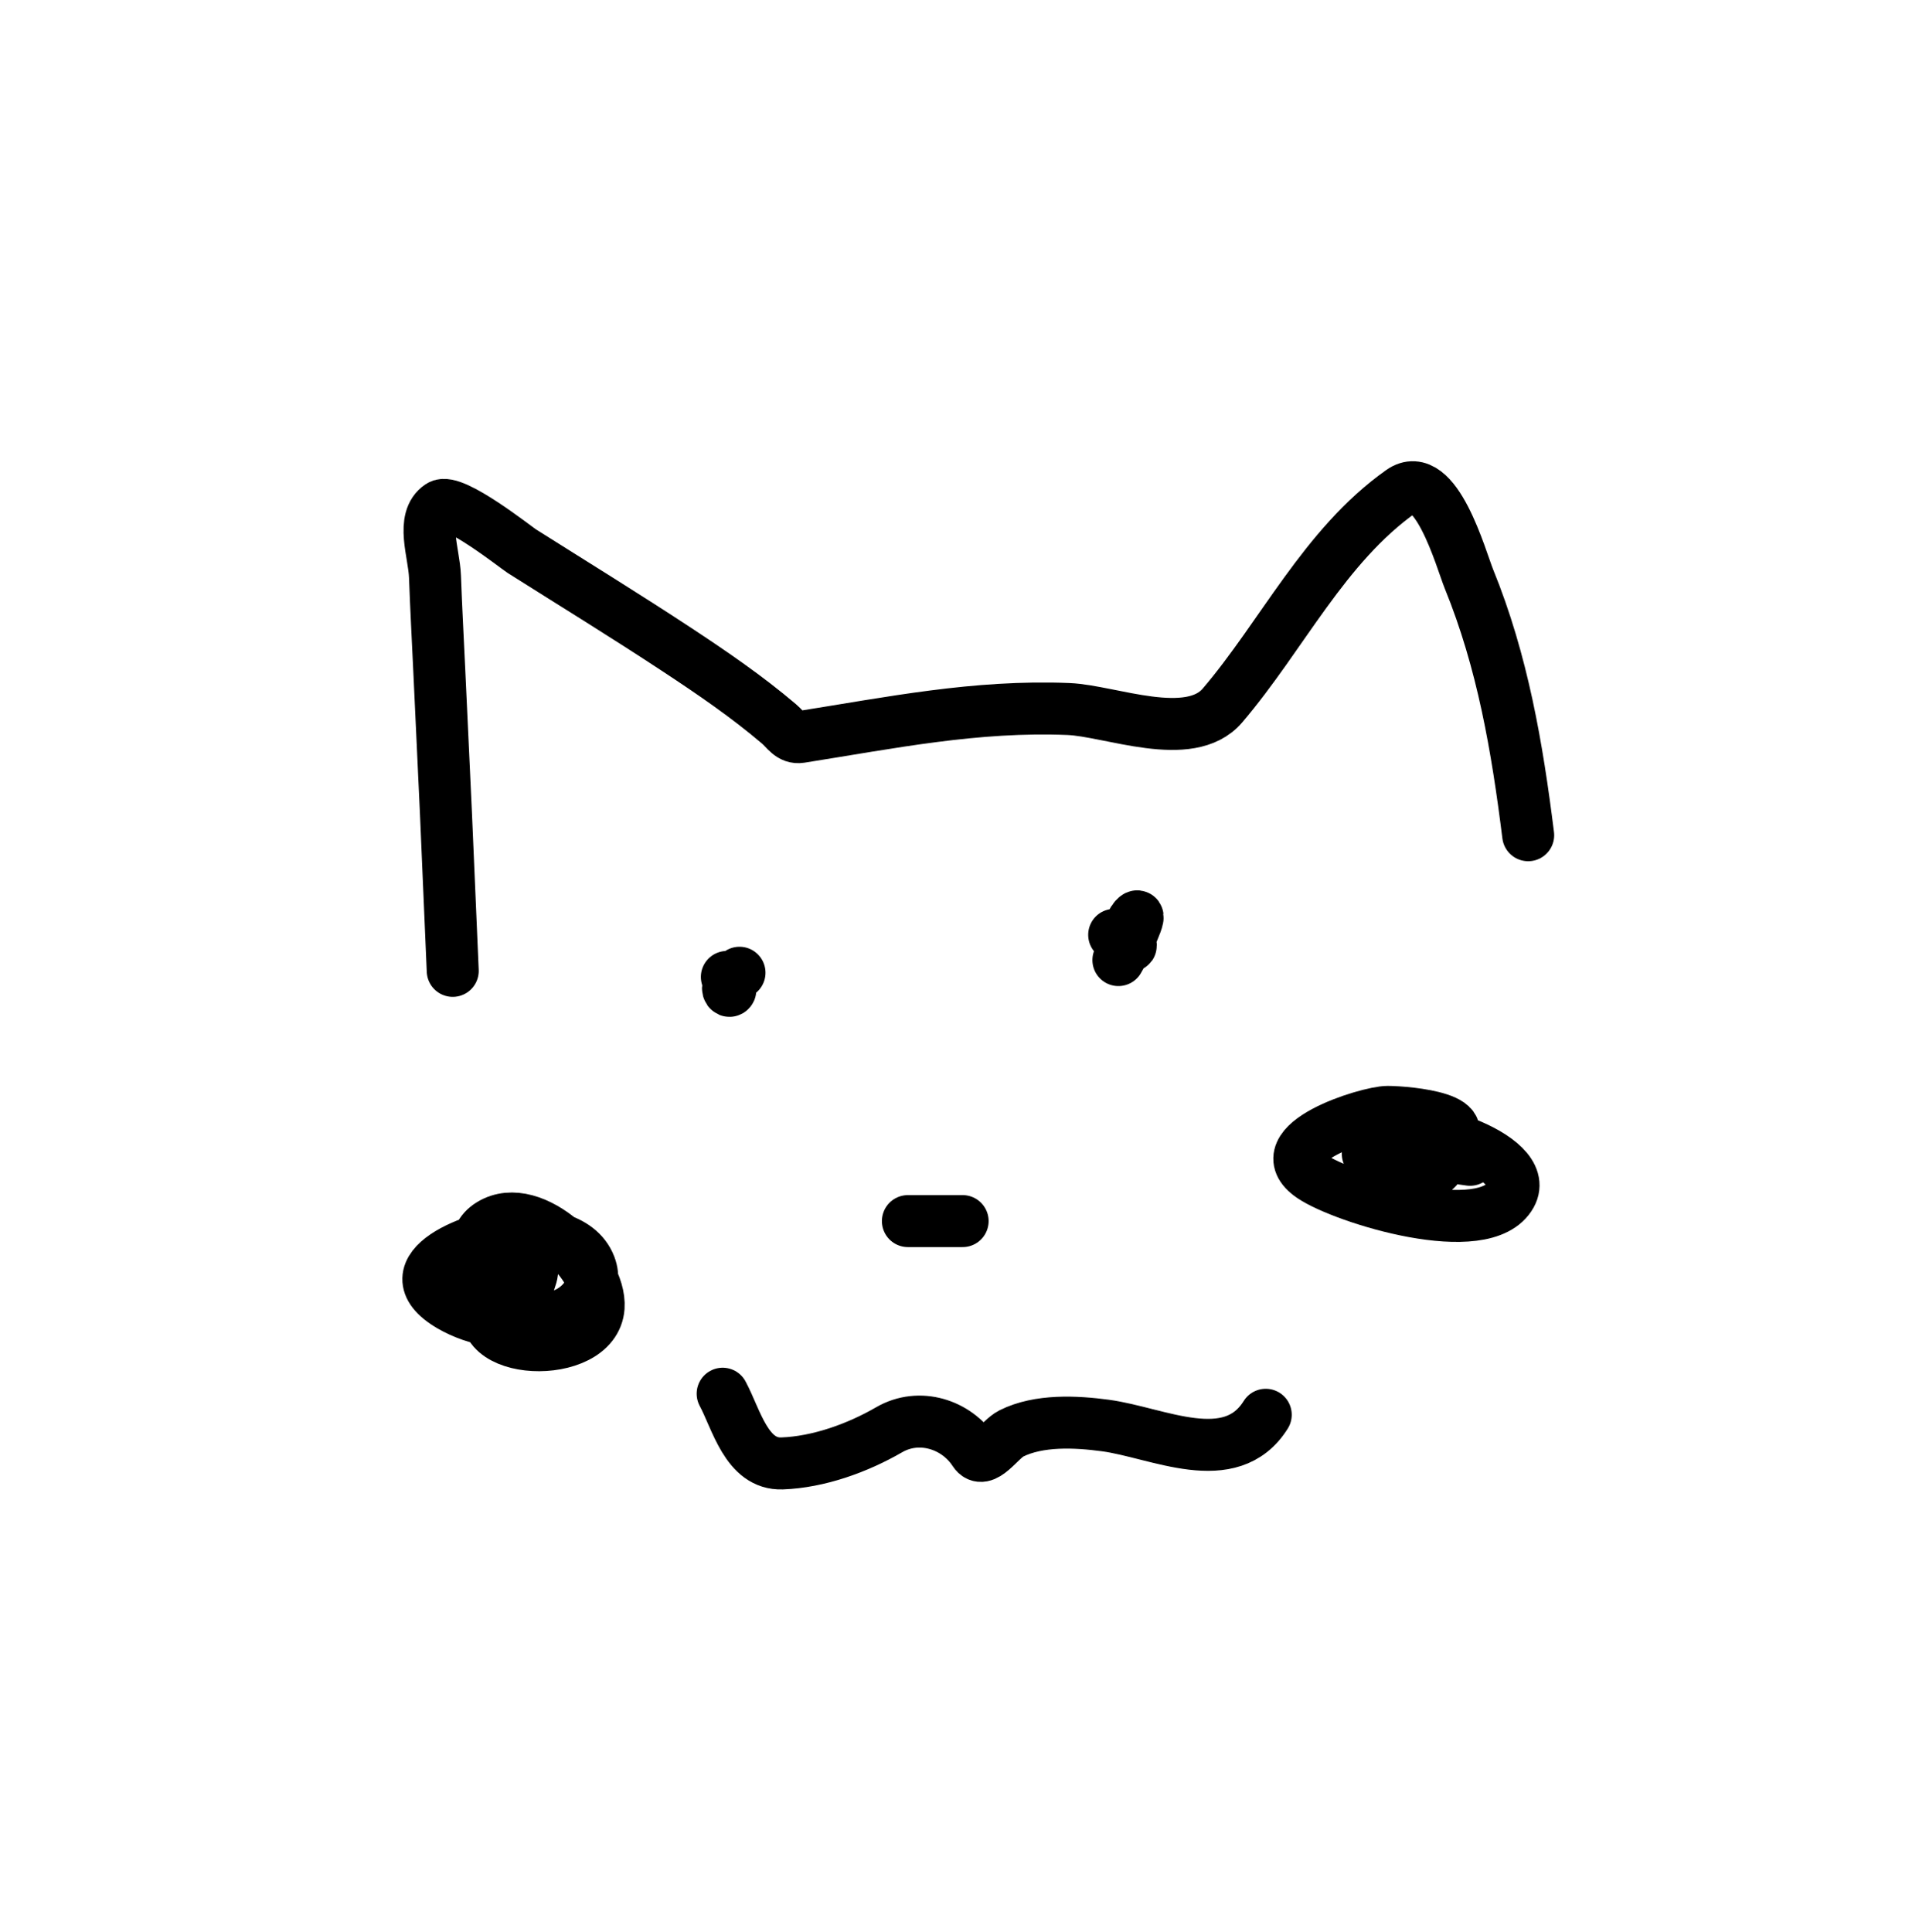 <svg width="145" height="146" viewBox="0 0 145 146" fill="none" xmlns="http://www.w3.org/2000/svg">
<g filter="url(#filter0_d_18_3145)">
<circle cx="72.811" cy="69.811" r="57" transform="rotate(-15 72.811 69.811)" fill="white"/>
</g>
<path d="M34.209 73.361C33.445 55.648 33.944 66.865 33.192 50.667C33.083 48.301 32.953 45.937 32.867 43.57C32.802 41.784 31.766 39.213 33.253 38.222C34.215 37.581 39.035 41.398 39.415 41.638C43.337 44.118 47.294 46.547 51.169 49.101C53.817 50.847 56.436 52.637 58.856 54.694C59.397 55.154 59.725 55.809 60.483 55.69C67.296 54.614 73.748 53.289 80.737 53.575C83.891 53.704 89.896 56.208 92.368 53.311C96.888 48.014 100.051 41.25 105.871 37.124C108.482 35.273 110.395 42.276 110.996 43.753C113.541 50.005 114.64 56.471 115.47 63.112" stroke="black" stroke-width="3.928" stroke-linecap="round"/>
<path d="M39.7 92.761C39.483 93.968 39.149 95.159 39.049 96.381C38.95 97.583 39.401 98.589 40.045 96.727C40.167 96.374 40.375 95.737 40.025 95.608C38.959 95.216 37.088 98.18 37.056 98.252C35.154 102.467 44.946 102.889 45.231 98.781C45.447 95.671 40.297 90.528 37.056 92.517C33.814 94.507 39.192 100.393 42.343 99.411C43.852 98.941 45.239 97.356 44.58 95.649C43.73 93.447 40.713 93.165 38.785 93.209C36.258 93.266 29.152 95.812 34.046 98.679C35.751 99.677 39.5 100.865 39.313 97.784C39.213 96.134 37.487 96.913 36.405 97.154" stroke="black" stroke-width="3.928" stroke-linecap="round"/>
<path d="M111.077 87.637C108.729 87.342 102.205 85.848 103.98 87.414C105.072 88.377 107.619 87.245 108.596 86.702C112.422 84.573 106.411 84.025 104.855 84.018C103.376 84.01 95.494 86.436 99.12 88.898C101.534 90.537 112.19 93.86 114.168 90.281C115.829 87.276 106.418 84.347 104.448 85.766C103.235 86.641 104.142 89.699 105.709 89.59C107.121 89.491 110.779 87.559 107.498 87.068C106.746 86.955 102.928 86.809 103.39 87.271" stroke="black" stroke-width="3.928" stroke-linecap="round"/>
<path d="M55.877 73.502C54.027 74.768 55.848 75.67 54.922 73.82" stroke="black" stroke-width="3.928" stroke-linecap="round"/>
<path d="M84.507 72.546C85.097 71.58 86.505 68.545 85.743 69.383C85.428 69.73 84.896 70.992 85.319 71.415C85.653 71.749 85.336 70.638 84.188 70.638" stroke="black" stroke-width="3.928" stroke-linecap="round"/>
<path d="M68.601 92.269H72.737" stroke="black" stroke-width="3.928" stroke-linecap="round"/>
<path d="M54.604 105.312C55.64 107.24 56.415 110.675 59.093 110.579C61.863 110.48 64.813 109.409 67.187 108.034C69.466 106.715 72.278 107.631 73.62 109.695C74.324 110.779 75.518 108.764 76.412 108.317C78.499 107.273 81.293 107.414 83.534 107.716C87.479 108.247 92.986 111.15 95.64 106.903" stroke="black" stroke-width="3.928" stroke-linecap="round"/>
<defs>
<filter id="filter0_d_18_3145" x="0.796" y="1.797" width="144.028" height="144.028" filterUnits="userSpaceOnUse" color-interpolation-filters="sRGB">
<feFlood flood-opacity="0" result="BackgroundImageFix"/>
<feColorMatrix in="SourceAlpha" type="matrix" values="0 0 0 0 0 0 0 0 0 0 0 0 0 0 0 0 0 0 127 0" result="hardAlpha"/>
<feOffset dy="4"/>
<feGaussianBlur stdDeviation="7.5"/>
<feComposite in2="hardAlpha" operator="out"/>
<feColorMatrix type="matrix" values="0 0 0 0 0 0 0 0 0 0 0 0 0 0 0 0 0 0 0.25 0"/>
<feBlend mode="normal" in2="BackgroundImageFix" result="effect1_dropShadow_18_3145"/>
<feBlend mode="normal" in="SourceGraphic" in2="effect1_dropShadow_18_3145" result="shape"/>
</filter>
</defs>
</svg>
